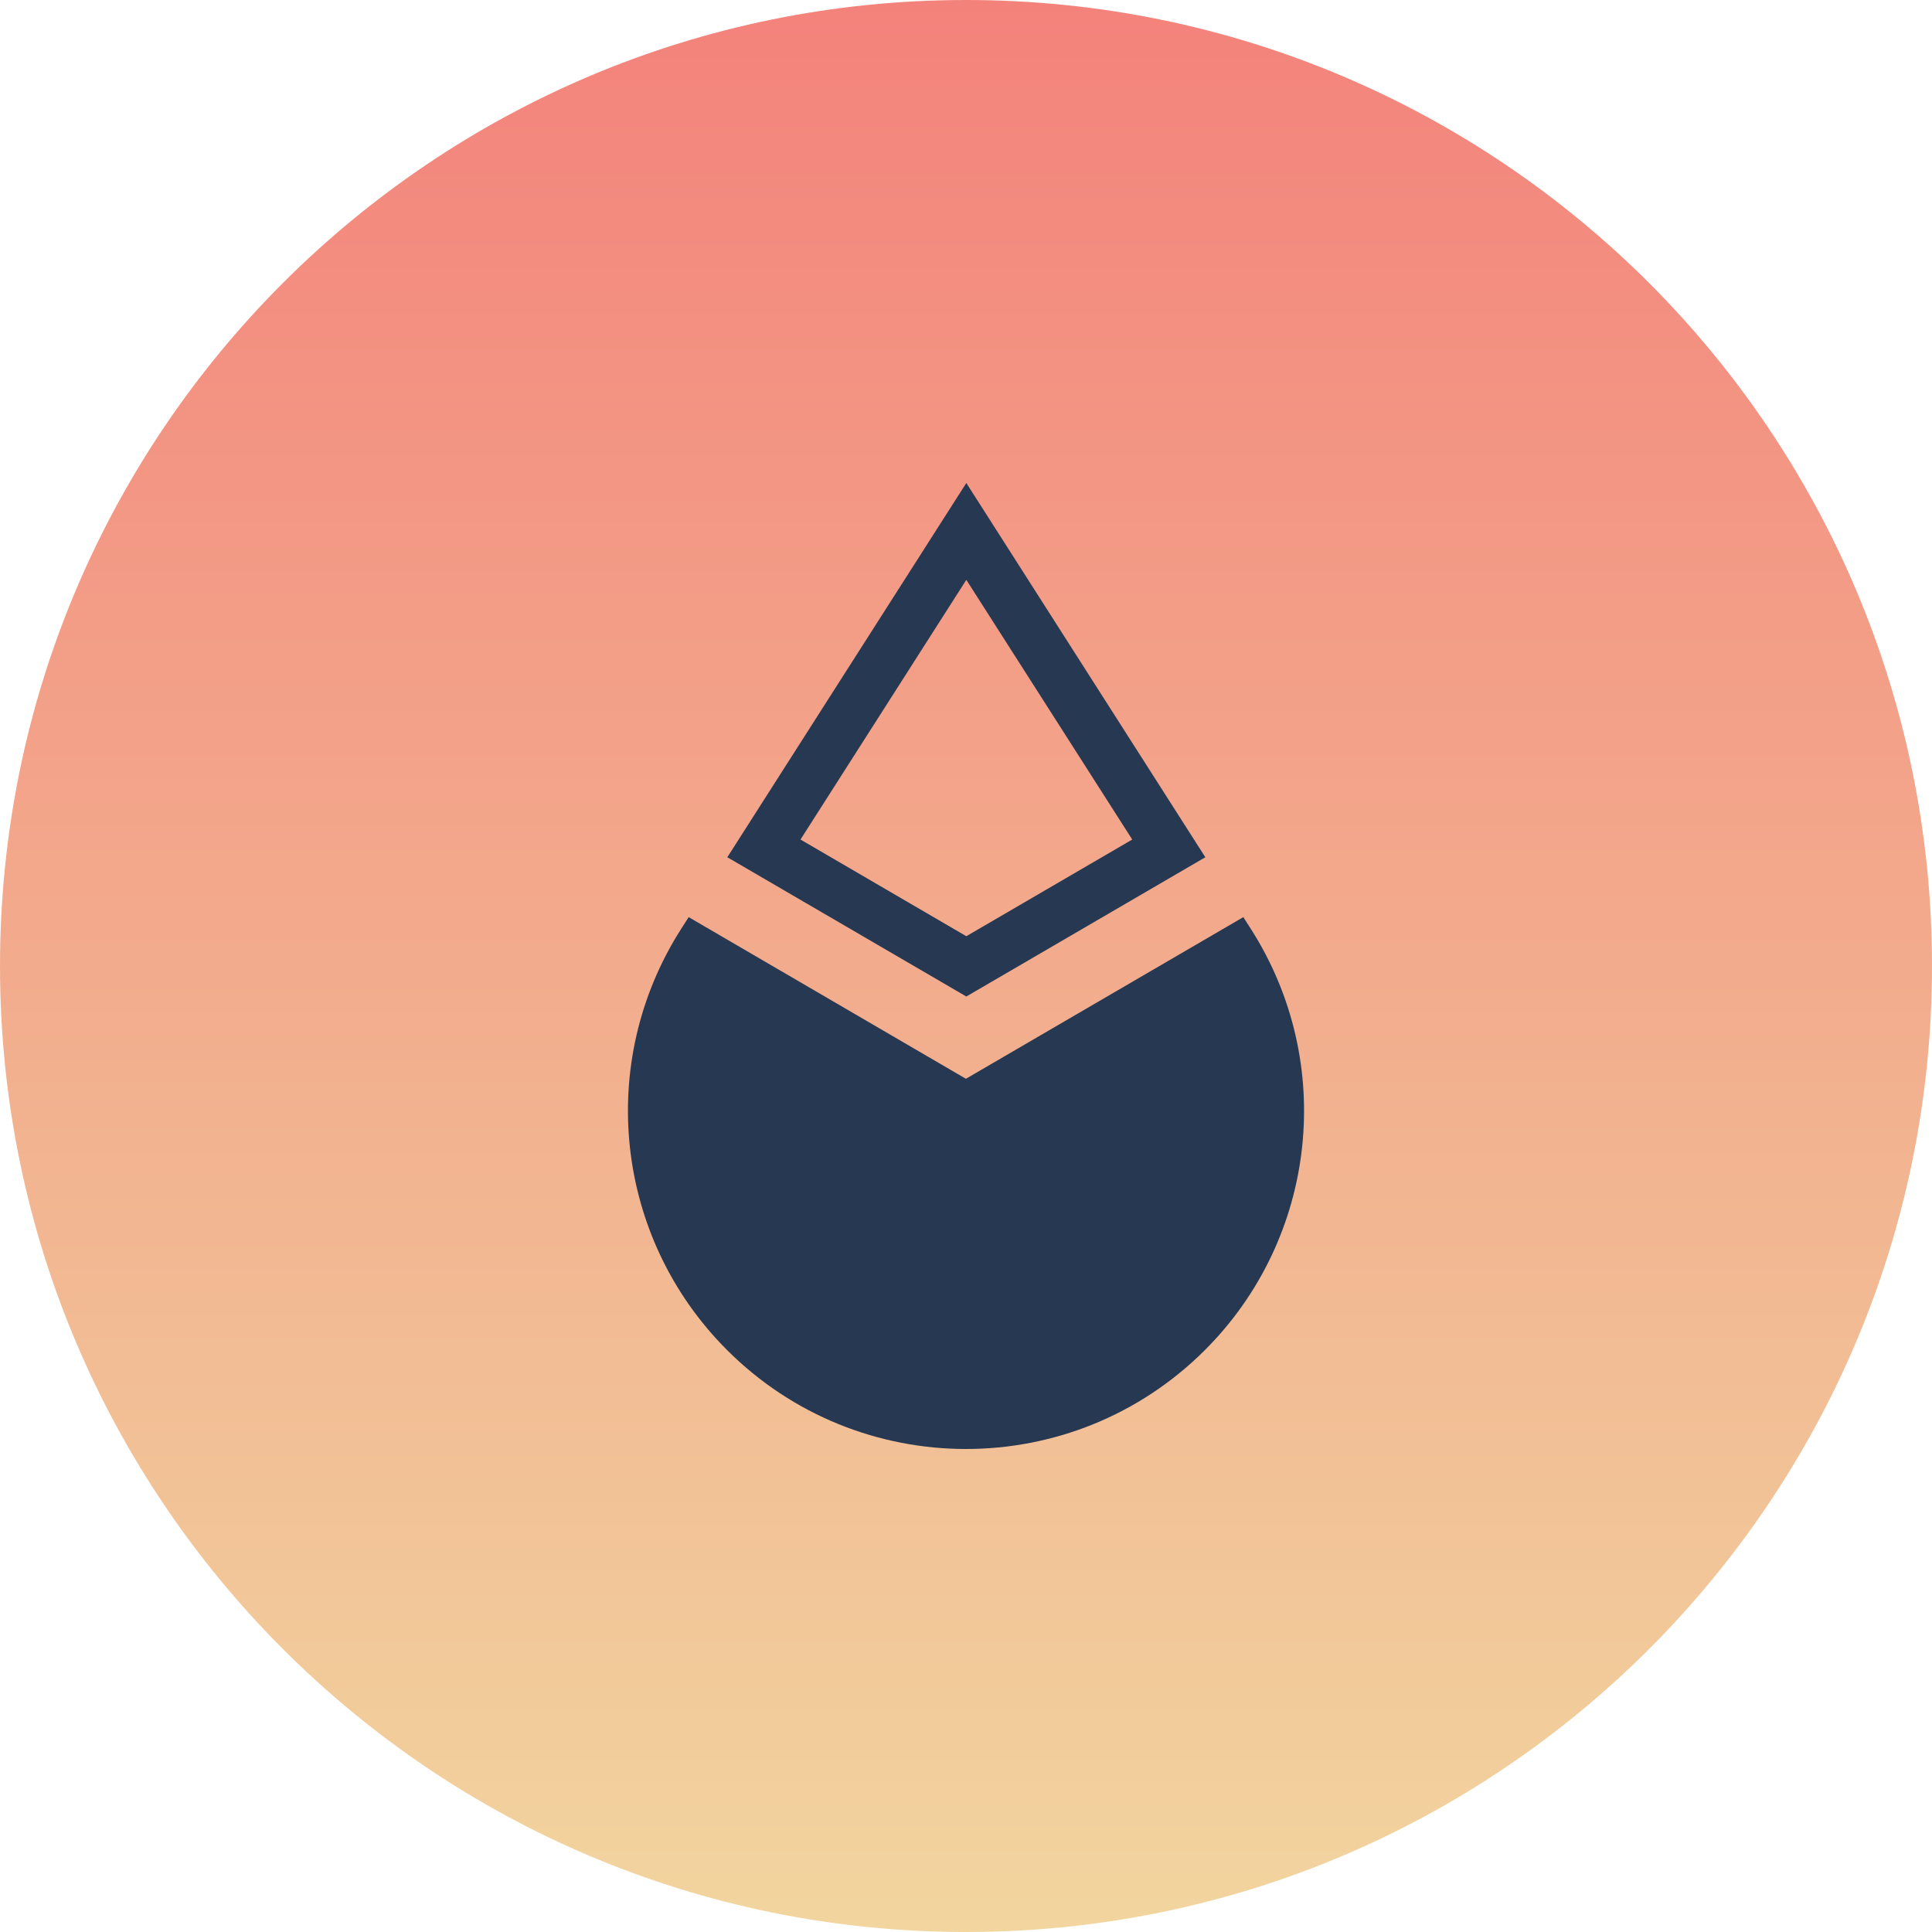 <svg width="24" height="24" viewBox="0 0 24 24" fill="none" xmlns="http://www.w3.org/2000/svg">
<g clip-path="url(#clip0_5357_40530)">
<path d="M12 24C18.627 24 24 18.627 24 12C24 5.373 18.627 0 12 0C5.373 0 0 5.373 0 12C0 18.627 5.373 24 12 24Z" fill="url(#paint0_linear_5357_40530)"/>
<path fill-rule="evenodd" clip-rule="evenodd" d="M12.004 6L14.973 10.649L12.004 12.379L9.035 10.649L12.004 6ZM9.944 10.429L12.004 7.203L14.065 10.429L12.004 11.63L9.944 10.429Z" fill="#273852"/>
<path d="M11.999 13.401L8.555 11.393L8.461 11.54C7.4 13.201 7.637 15.376 9.031 16.77C10.671 18.41 13.329 18.41 14.969 16.77C16.363 15.376 16.6 13.201 15.539 11.54L15.445 11.393L11.999 13.401Z" fill="#273852"/>
</g>
<defs>
<linearGradient id="paint0_linear_5357_40530" x1="12" y1="0" x2="12" y2="24" gradientUnits="userSpaceOnUse">
<stop stop-color="#F3827B"/>
<stop offset="1" stop-color="#F2D59F"/>
</linearGradient>
<clipPath id="clip0_5357_40530">
<rect width="24" height="24" fill="white"/>
</clipPath>
</defs>
</svg>

